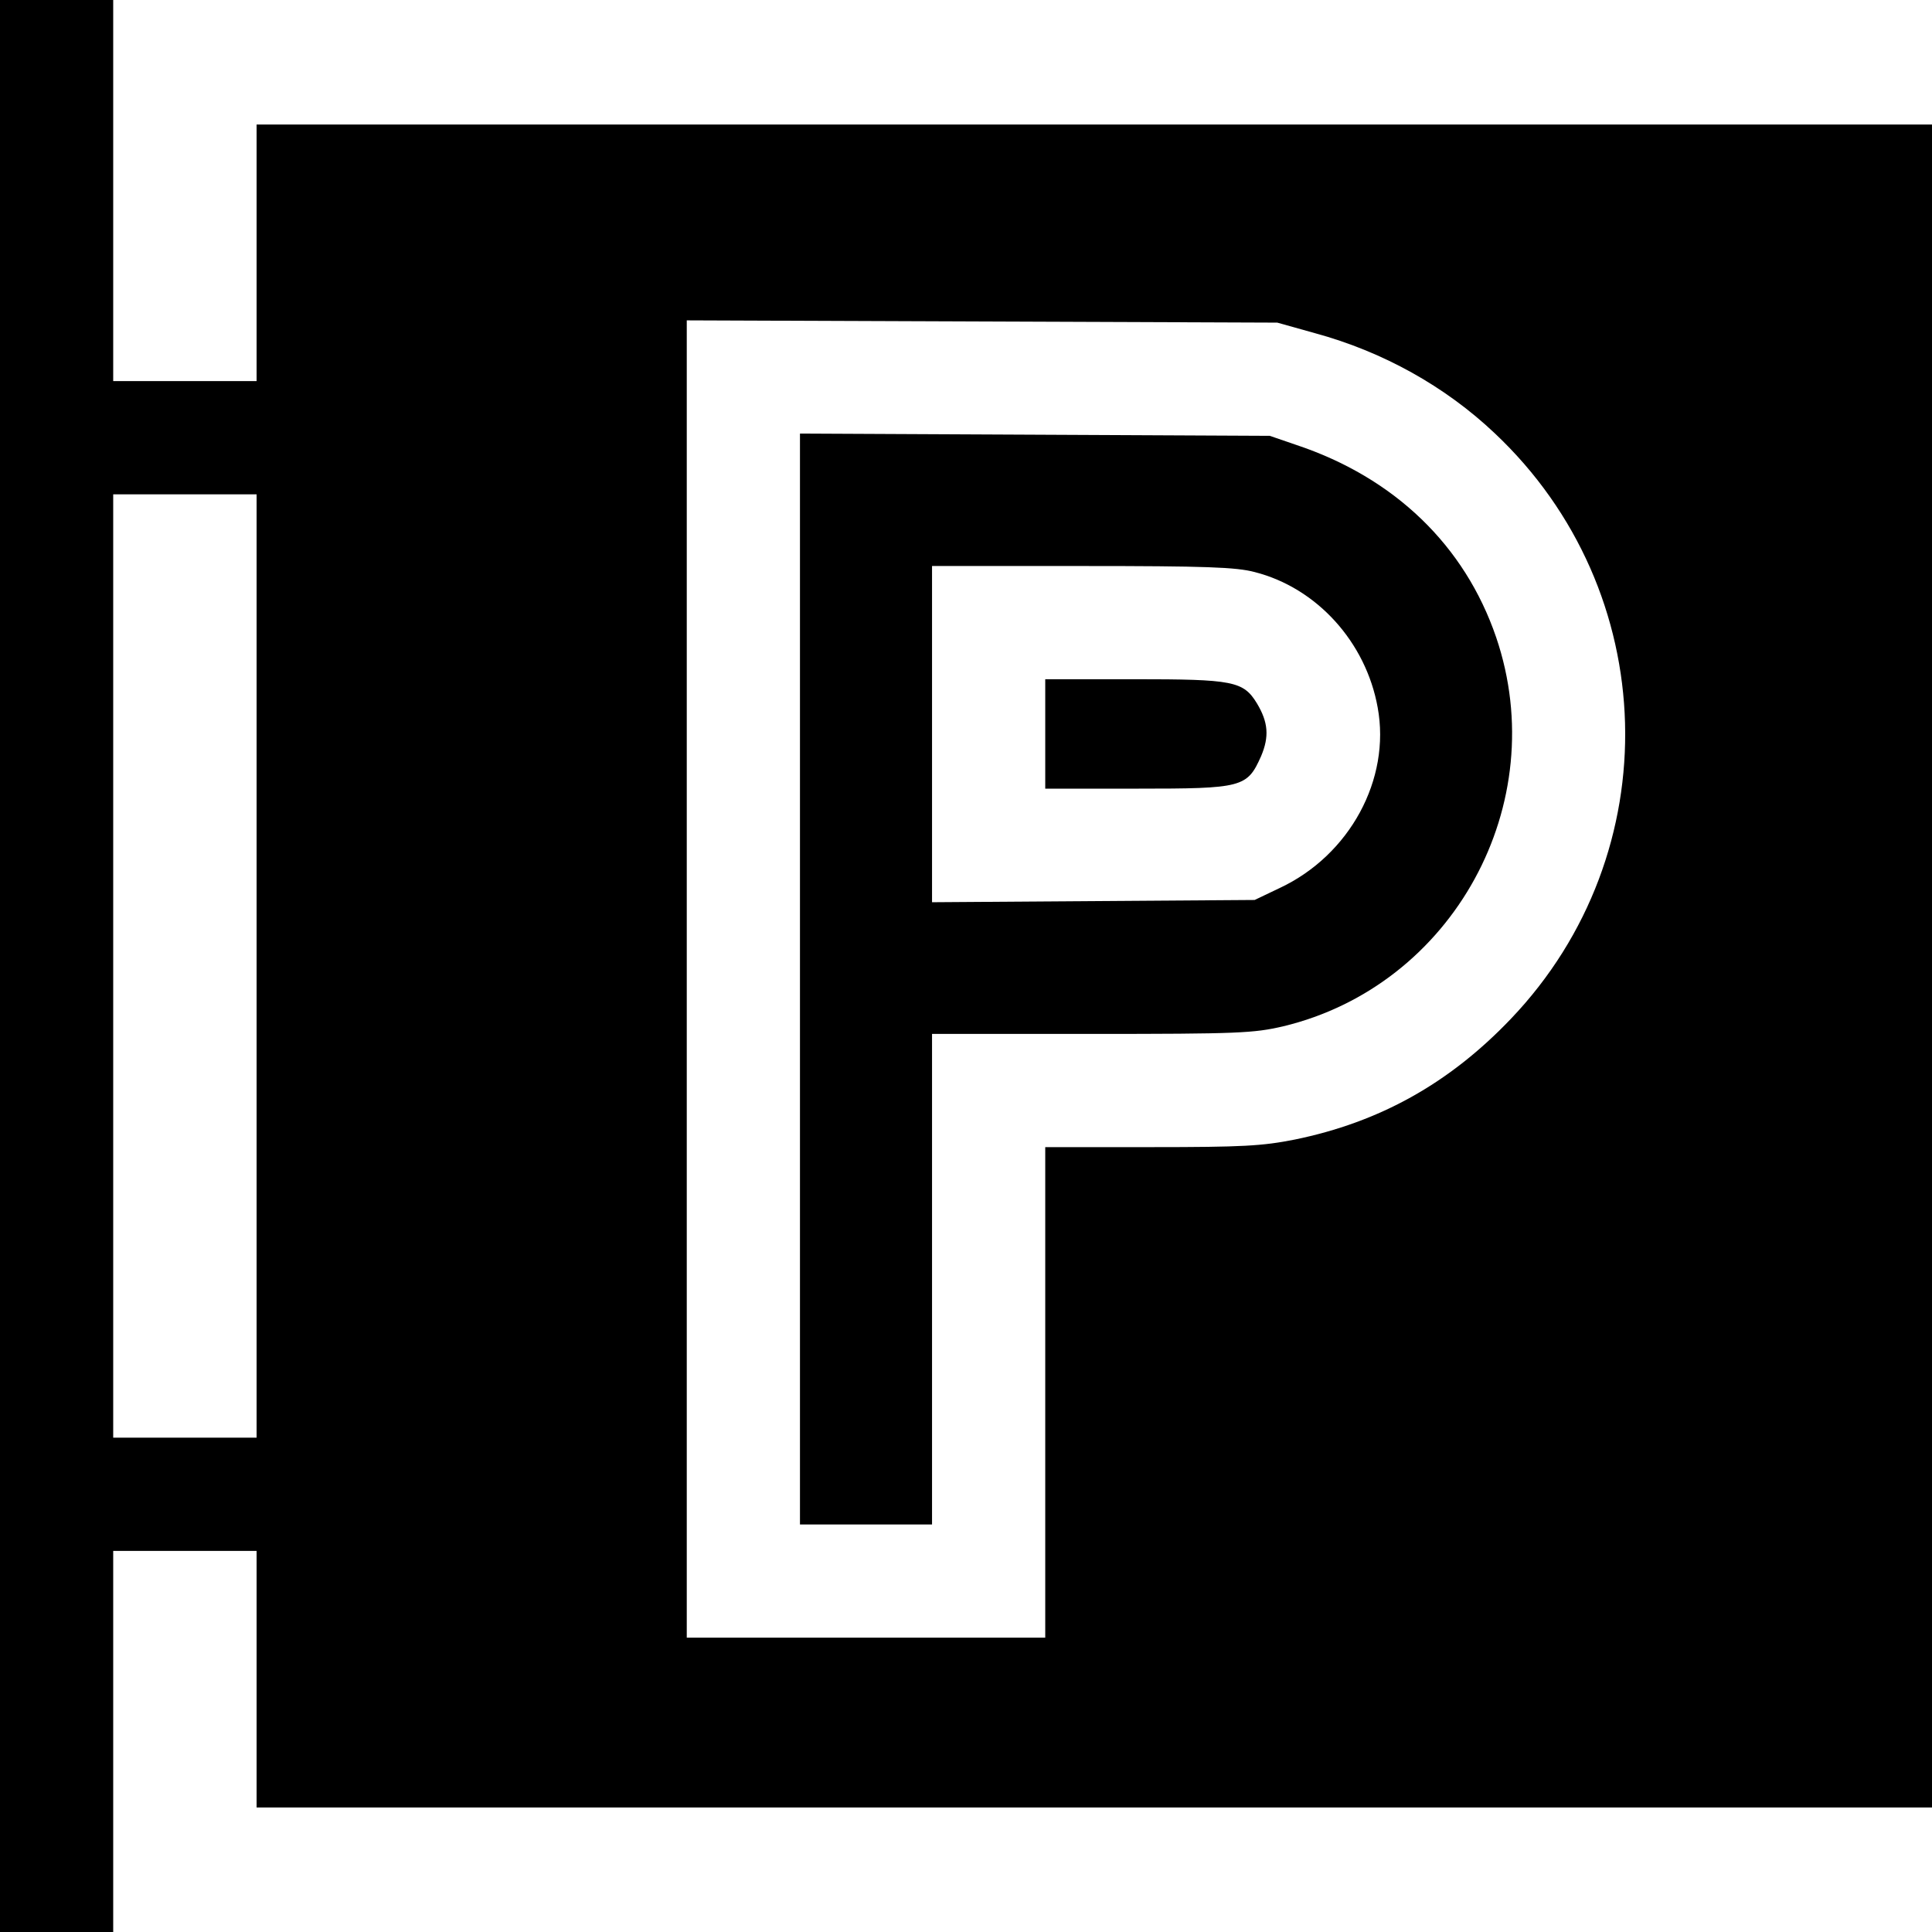 <?xml version="1.0" standalone="no"?>
<!DOCTYPE svg PUBLIC "-//W3C//DTD SVG 20010904//EN"
 "http://www.w3.org/TR/2001/REC-SVG-20010904/DTD/svg10.dtd">
<svg version="1.0" xmlns="http://www.w3.org/2000/svg"
 width="512pt" height="512pt" viewBox="0 0 512 512"
 preserveAspectRatio="xMidYMid meet">

<g transform="translate(0,512) scale(0.1,-0.1)"
fill="#000000" stroke="none">
<path d="M0 2560 l0 -2560 150 0 150 0 0 505 0 505 190 0 190 0 0 -340 0 -340
2220 0 2220 0 0 2230 0 2230 -2220 0 -2220 0 0 -340 0 -340 -190 0 -190 0 0
505 0 505 -150 0 -150 0 0 -2560z m3485 1677 c180 -49 345 -141 476 -265 444
-418 463 -1112 43 -1552 -163 -171 -348 -274 -573 -320 -86 -17 -137 -20 -380
-20 l-281 0 0 -650 0 -650 -475 0 -475 0 0 1745 0 1746 783 -3 782 -3 100 -28z
m-2805 -1677 l0 -1250 -190 0 -190 0 0 1250 0 1250 190 0 190 0 0 -1250z"/>
<path d="M2120 2525 l0 -1445 175 0 175 0 0 650 0 650 423 0 c389 0 429 2 507
20 451 108 715 590 565 1031 -83 243 -269 423 -530 510 l-70 24 -622 3 -623 3
0 -1446z m1205 1079 c165 -42 295 -186 326 -359 35 -190 -74 -391 -259 -478
l-67 -32 -427 -3 -428 -3 0 446 0 445 398 0 c327 0 408 -3 457 -16z"/>
<path d="M2770 3175 l0 -145 243 0 c280 0 292 3 329 86 22 52 19 90 -11 140
-36 59 -63 64 -325 64 l-236 0 0 -145z"/>
</g>
</svg>
